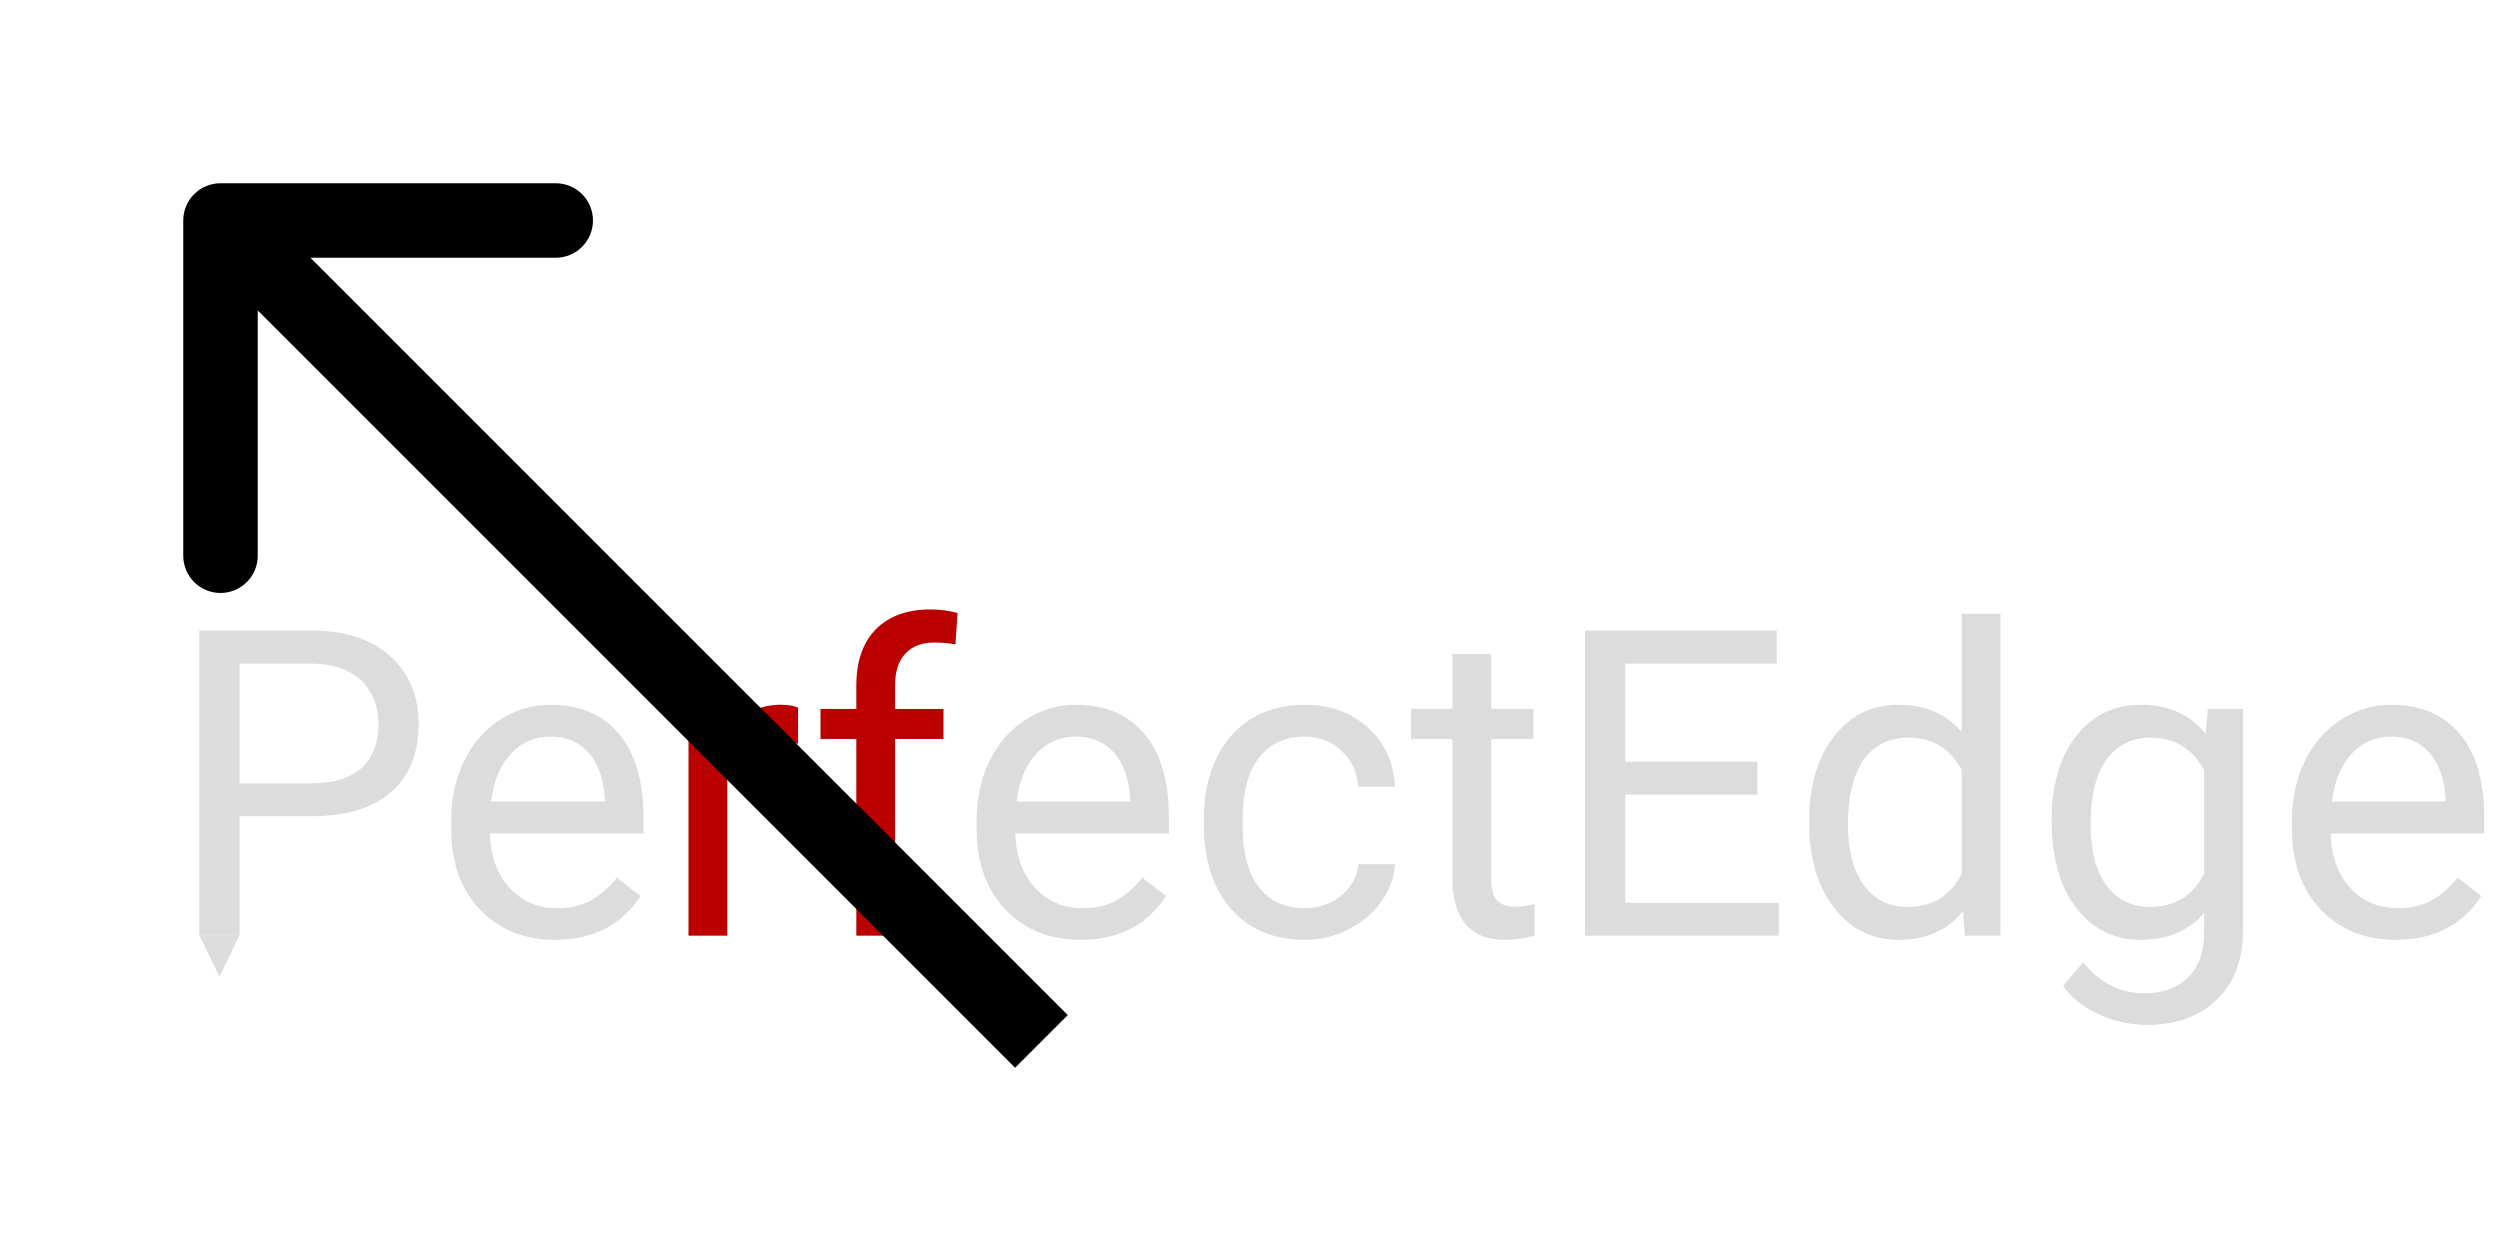 <svg width="1678" height="830" viewBox="0 0 1678 830" fill="none" xmlns="http://www.w3.org/2000/svg">
<path d="M160.766 547.843V628H133.766V423.25H209.281C231.688 423.25 249.219 428.968 261.875 440.406C274.625 451.843 281 466.984 281 485.828C281 505.703 274.766 521.031 262.297 531.812C249.922 542.5 232.156 547.843 209 547.843H160.766ZM160.766 525.765H209.281C223.719 525.765 234.781 522.39 242.469 515.64C250.156 508.796 254 498.953 254 486.109C254 473.921 250.156 464.171 242.469 456.859C234.781 449.546 224.234 445.75 210.828 445.468H160.766V525.765ZM372.547 630.812C351.922 630.812 335.141 624.062 322.203 610.562C309.266 596.968 302.797 578.828 302.797 556.14V551.359C302.797 536.265 305.656 522.812 311.375 511C317.188 499.093 325.25 489.812 335.562 483.156C345.969 476.406 357.219 473.031 369.312 473.031C389.094 473.031 404.469 479.546 415.438 492.578C426.406 505.609 431.891 524.265 431.891 548.546V559.375H328.812C329.188 574.375 333.547 586.515 341.891 595.796C350.328 604.984 361.016 609.578 373.953 609.578C383.141 609.578 390.922 607.703 397.297 603.953C403.672 600.203 409.25 595.234 414.031 589.046L429.922 601.421C417.172 621.015 398.047 630.812 372.547 630.812ZM369.312 494.406C358.812 494.406 350 498.25 342.875 505.937C335.75 513.531 331.344 524.218 329.656 538H405.875V536.031C405.125 522.812 401.562 512.593 395.188 505.375C388.812 498.062 380.188 494.406 369.312 494.406ZM725.234 630.812C704.609 630.812 687.828 624.062 674.891 610.562C661.953 596.968 655.484 578.828 655.484 556.14V551.359C655.484 536.265 658.344 522.812 664.062 511C669.875 499.093 677.938 489.812 688.25 483.156C698.656 476.406 709.906 473.031 722 473.031C741.781 473.031 757.156 479.546 768.125 492.578C779.094 505.609 784.578 524.265 784.578 548.546V559.375H681.5C681.875 574.375 686.234 586.515 694.578 595.796C703.016 604.984 713.703 609.578 726.641 609.578C735.828 609.578 743.609 607.703 749.984 603.953C756.359 600.203 761.938 595.234 766.719 589.046L782.609 601.421C769.859 621.015 750.734 630.812 725.234 630.812ZM722 494.406C711.5 494.406 702.688 498.25 695.562 505.937C688.438 513.531 684.031 524.218 682.344 538H758.562V536.031C757.812 522.812 754.25 512.593 747.875 505.375C741.5 498.062 732.875 494.406 722 494.406ZM875.844 609.578C885.125 609.578 893.234 606.765 900.172 601.14C907.109 595.515 910.953 588.484 911.703 580.046H936.312C935.844 588.765 932.844 597.062 927.312 604.937C921.781 612.812 914.375 619.093 905.094 623.781C895.906 628.468 886.156 630.812 875.844 630.812C855.125 630.812 838.625 623.921 826.344 610.14C814.156 596.265 808.062 577.328 808.062 553.328V548.968C808.062 534.156 810.781 520.984 816.219 509.453C821.656 497.921 829.438 488.968 839.562 482.593C849.781 476.218 861.828 473.031 875.703 473.031C892.766 473.031 906.922 478.14 918.172 488.359C929.516 498.578 935.562 511.843 936.312 528.156H911.703C910.953 518.312 907.203 510.25 900.453 503.968C893.797 497.593 885.547 494.406 875.703 494.406C862.484 494.406 852.219 499.187 844.906 508.75C837.688 518.218 834.078 531.953 834.078 549.953V554.875C834.078 572.406 837.688 585.906 844.906 595.375C852.125 604.843 862.438 609.578 875.844 609.578ZM1000.86 439V475.843H1029.27V495.953H1000.86V590.312C1000.86 596.406 1002.12 601 1004.66 604.093C1007.19 607.093 1011.5 608.593 1017.59 608.593C1020.59 608.593 1024.72 608.031 1029.97 606.906V628C1023.12 629.875 1016.47 630.812 1010 630.812C998.375 630.812 989.609 627.296 983.703 620.265C977.797 613.234 974.844 603.25 974.844 590.312V495.953H947.141V475.843H974.844V439H1000.86ZM1179.59 533.359H1090.86V605.921H1193.94V628H1063.86V423.25H1192.53V445.468H1090.86V511.281H1179.59V533.359ZM1214.33 550.656C1214.33 527.312 1219.86 508.562 1230.92 494.406C1241.98 480.156 1256.47 473.031 1274.38 473.031C1292.19 473.031 1306.3 479.125 1316.7 491.312V412H1342.72V628H1318.81L1317.55 611.687C1307.14 624.437 1292.66 630.812 1274.09 630.812C1256.47 630.812 1242.08 623.593 1230.92 609.156C1219.86 594.718 1214.33 575.875 1214.33 552.625V550.656ZM1240.34 553.609C1240.34 570.859 1243.91 584.359 1251.03 594.109C1258.16 603.859 1268 608.734 1280.56 608.734C1297.06 608.734 1309.11 601.328 1316.7 586.515V516.625C1308.92 502.281 1296.97 495.109 1280.84 495.109C1268.09 495.109 1258.16 500.031 1251.03 509.875C1243.91 519.718 1240.34 534.296 1240.34 553.609ZM1377.03 550.656C1377.03 526.937 1382.52 508.093 1393.48 494.125C1404.45 480.062 1418.98 473.031 1437.08 473.031C1455.64 473.031 1470.12 479.593 1480.53 492.718L1481.8 475.843H1505.56V624.343C1505.56 644.031 1499.7 659.546 1487.98 670.89C1476.36 682.234 1460.7 687.906 1441.02 687.906C1430.05 687.906 1419.31 685.562 1408.81 680.875C1398.31 676.187 1390.3 669.765 1384.77 661.609L1398.27 646C1409.42 659.781 1423.06 666.671 1439.19 666.671C1451.84 666.671 1461.69 663.109 1468.72 655.984C1475.84 648.859 1479.41 638.828 1479.41 625.89V612.812C1469 624.812 1454.8 630.812 1436.8 630.812C1418.98 630.812 1404.55 623.64 1393.48 609.296C1382.52 594.953 1377.03 575.406 1377.03 550.656ZM1403.19 553.609C1403.19 570.765 1406.7 584.265 1413.73 594.109C1420.77 603.859 1430.61 608.734 1443.27 608.734C1459.67 608.734 1471.72 601.281 1479.41 586.375V516.906C1471.44 502.375 1459.48 495.109 1443.55 495.109C1430.89 495.109 1421 500.031 1413.88 509.875C1406.75 519.718 1403.19 534.296 1403.19 553.609ZM1608.08 630.812C1587.45 630.812 1570.67 624.062 1557.73 610.562C1544.8 596.968 1538.33 578.828 1538.33 556.14V551.359C1538.33 536.265 1541.19 522.812 1546.91 511C1552.72 499.093 1560.78 489.812 1571.09 483.156C1581.5 476.406 1592.75 473.031 1604.84 473.031C1624.62 473.031 1640 479.546 1650.97 492.578C1661.94 505.609 1667.42 524.265 1667.42 548.546V559.375H1564.34C1564.72 574.375 1569.08 586.515 1577.42 595.796C1585.86 604.984 1596.55 609.578 1609.48 609.578C1618.67 609.578 1626.45 607.703 1632.83 603.953C1639.2 600.203 1644.78 595.234 1649.56 589.046L1665.45 601.421C1652.7 621.015 1633.58 630.812 1608.08 630.812ZM1604.84 494.406C1594.34 494.406 1585.53 498.25 1578.41 505.937C1571.28 513.531 1566.88 524.218 1565.19 538H1641.41V536.031C1640.66 522.812 1637.09 512.593 1630.72 505.375C1624.34 498.062 1615.72 494.406 1604.84 494.406Z" fill="#DCDCDC"/>
<path d="M535.672 499.187C531.734 498.531 527.469 498.203 522.875 498.203C505.812 498.203 494.234 505.468 488.141 520V628H462.125V475.843H487.438L487.859 493.421C496.391 479.828 508.484 473.031 524.141 473.031C529.203 473.031 533.047 473.687 535.672 475V499.187ZM574.766 628V495.953H550.719V475.843H574.766V460.234C574.766 443.921 579.125 431.312 587.844 422.406C596.562 413.5 608.891 409.046 624.828 409.046C630.828 409.046 636.781 409.843 642.688 411.437L641.281 432.531C636.875 431.687 632.188 431.265 627.219 431.265C618.781 431.265 612.266 433.75 607.672 438.718C603.078 443.593 600.781 450.625 600.781 459.812V475.843H633.266V495.953H600.781V628H574.766Z" fill="#BB0000"/>
<path d="M147.3 655.6L133.876 627.85H160.723L147.3 655.6Z" fill="#DCDCDC"/>
<path d="M148 123C134.193 123 123 134.193 123 148V373C123 386.807 134.193 398 148 398C161.807 398 173 386.807 173 373L173 173L373 173C386.807 173 398 161.807 398 148C398 134.193 386.807 123 373 123H148ZM716.678 681.322L165.678 130.322L130.322 165.678L681.322 716.678L716.678 681.322Z" fill="black"/>
</svg>
